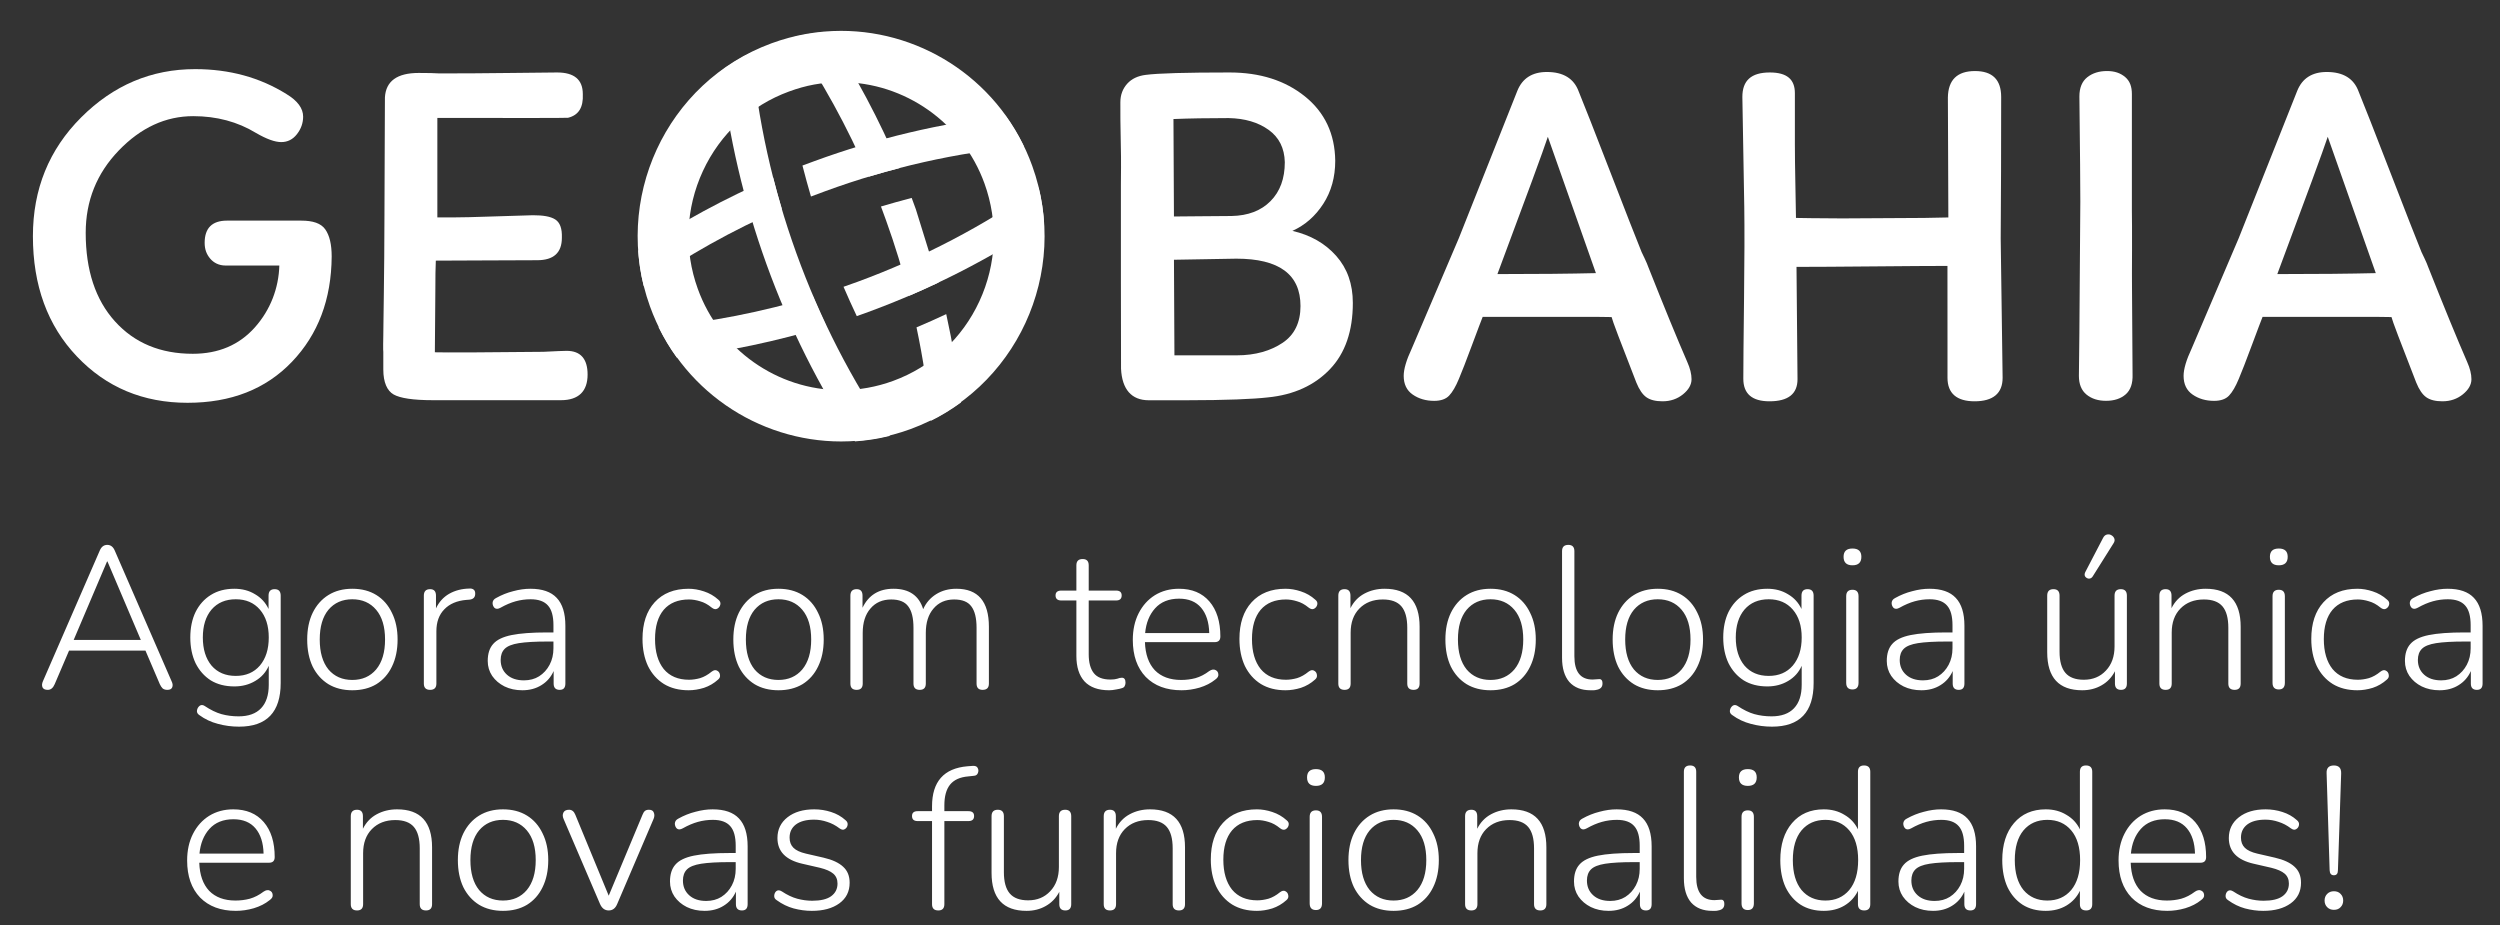<svg width="408" height="151" viewBox="0 0 408 151" fill="none" xmlns="http://www.w3.org/2000/svg">
<rect x="0" y="0" width="408" height="151" fill="#333333" stroke="none"/>
<path d="M46.753 15.353C48.566 16.45 49.471 17.677 49.471 19.036C49.471 20.081 49.133 21.034 48.461 21.896C47.789 22.758 46.935 23.189 45.898 23.189C44.862 23.189 43.491 22.691 41.783 21.7C38.781 19.873 35.364 18.957 31.535 18.957C27.031 18.957 22.981 20.826 19.384 24.56C15.788 28.294 13.987 32.772 13.987 37.995C13.987 44.107 15.579 48.923 18.763 52.449C21.947 55.975 26.177 57.738 31.457 57.738C35.651 57.738 39.026 56.306 41.589 53.434C44.151 50.562 45.483 47 45.588 43.335H36.816C35.728 43.335 34.886 42.898 34.292 42.193C33.697 41.488 33.399 40.671 33.399 39.628C33.399 37.226 34.614 36.006 37.048 36.006H49.16C51.075 36.006 52.383 36.44 53.082 37.431C53.781 38.423 54.13 39.882 54.13 41.864C54.079 48.862 51.917 54.579 47.646 59.046C43.375 63.512 37.694 65.736 30.603 65.736C23.357 65.736 17.338 63.214 12.551 58.172C7.763 53.133 5.37 46.587 5.37 38.546C5.37 30.87 7.996 24.406 13.249 19.156C18.503 13.906 24.701 11.281 31.846 11.281C37.437 11.281 42.404 12.638 46.753 15.353Z" fill="white"/>
<path d="M68.329 11.905C69.832 11.905 70.97 11.932 71.746 11.984C75.474 11.984 79.408 11.957 83.547 11.905C87.687 11.854 90.148 11.827 90.922 11.827C93.718 11.827 95.115 13.002 95.115 15.353C95.22 17.547 94.416 18.804 92.708 19.22C91.57 19.271 85.59 19.25 74.772 19.25H71.376V26.868V34.231V35.475H74.384C76.869 35.475 81.062 35.282 86.961 35.126C88.616 35.126 89.835 35.316 90.611 35.813C91.388 36.31 91.749 37.287 91.698 38.8C91.698 41.256 90.351 42.467 87.66 42.467C86.469 42.467 83.661 42.473 79.237 42.5C74.811 42.528 72.108 42.536 71.125 42.536C71.074 43.582 71.048 45.249 71.048 47.548C71.048 48.594 71.036 50.236 71.009 52.482C70.982 54.727 70.97 56.4 70.97 57.493C73.04 57.545 78.942 57.521 88.673 57.415C90.743 57.31 92.012 57.258 92.478 57.258C94.754 57.258 95.895 58.569 95.895 61.128C95.895 63.843 94.446 65.311 91.546 65.311H70.659C67.398 65.311 65.301 64.98 64.241 64.38C63.18 63.78 62.556 62.403 62.556 60.314V57.415C62.556 57.364 62.505 56.945 62.532 56.161C62.559 55.378 62.553 54.281 62.577 52.87C62.604 51.46 62.613 49.881 62.64 48.13C62.666 46.379 62.684 44.318 62.708 41.94C62.735 39.565 62.744 37.226 62.744 34.927C62.744 32.838 62.756 29.677 62.78 25.449C62.807 21.218 62.819 18.032 62.819 15.892C62.974 13.237 64.811 11.905 68.329 11.905Z" fill="white"/>
<path d="M212.978 15.745C216.213 18.358 217.856 21.857 217.91 26.241C217.91 28.905 217.264 31.241 215.968 33.254C214.672 35.267 212.99 36.741 210.92 37.681C213.871 38.359 216.252 39.719 218.065 41.756C219.875 43.793 220.783 46.352 220.783 49.435C220.783 54.031 219.54 57.635 217.055 60.245C214.57 62.855 211.18 64.443 206.885 64.859C204.609 65.121 200.156 65.323 193.531 65.323H187.474C184.678 65.323 183.107 63.554 182.952 60.161L182.931 46.066V30.159C182.931 28.592 182.991 26.347 182.913 23.424C182.835 20.5 182.844 18.252 182.844 16.685C182.844 15.482 183.23 14.479 183.955 13.668C184.681 12.858 185.703 12.375 186.996 12.219C188.964 11.957 193.525 11.827 200.667 11.827C205.637 11.827 209.744 13.135 212.978 15.745ZM207.038 21.191C205.329 19.964 203.155 19.322 200.514 19.271C197.097 19.271 194.096 19.322 191.509 19.427C191.509 21.046 191.536 26.347 191.587 35.331C192.103 35.331 193.54 35.319 195.897 35.292C198.253 35.264 199.947 35.252 200.983 35.252C203.674 35.201 205.798 34.391 207.351 32.823C208.904 31.256 209.681 29.141 209.681 26.477C209.627 24.18 208.746 22.417 207.038 21.191ZM191.59 42.392L191.667 57.991H201.838C204.89 57.991 207.387 57.249 209.328 55.944C211.27 54.639 212.241 52.611 212.241 49.947C212.241 44.776 208.746 42.214 201.76 42.214L191.59 42.392Z" fill="white"/>
<path d="M230.404 56.873L238.089 38.854L247.637 14.804C248.465 12.767 250.072 11.748 252.452 11.748C255.143 11.748 256.879 12.818 257.655 14.961C258.536 17.101 260.23 21.425 262.742 27.926C265.254 34.43 266.974 38.83 267.906 41.126C267.957 41.232 268.127 41.584 268.411 42.184C268.695 42.784 268.889 43.242 268.993 43.555C271.58 50.083 273.703 55.254 275.361 59.067C275.827 60.112 276.06 61.053 276.06 61.888C276.06 62.776 275.594 63.599 274.662 64.356C273.73 65.112 272.616 65.492 271.323 65.492C270.185 65.492 269.304 65.269 268.683 64.826C268.061 64.383 267.518 63.587 267.052 62.436C264.462 55.803 263.118 52.268 263.014 51.746C261.201 51.695 256.723 51.71 249.582 51.71H241.974C241.768 52.235 241.186 53.744 240.227 56.33C239.268 58.916 238.558 60.736 238.092 61.833C237.575 63.087 237.043 63.991 236.5 64.564C235.956 65.139 235.141 65.419 234.053 65.419C232.706 65.419 231.541 65.079 230.559 64.398C229.576 63.72 229.083 62.698 229.083 61.342C229.083 60.242 229.522 58.753 230.404 56.873ZM244.379 44.73C250.848 44.73 256.207 44.679 260.451 44.574L252.608 22.327C251.885 24.521 249.14 31.988 244.379 44.73Z" fill="white"/>
<path d="M326.827 61.653C326.827 64.211 325.253 65.492 322.251 65.492C319.354 65.492 317.831 64.211 317.831 61.653V55.071L317.825 43.398C315.238 43.398 311.224 43.426 305.71 43.477C300.197 43.528 296.036 43.555 293.19 43.555L293.354 61.888C293.354 64.29 291.831 65.492 288.778 65.492C285.932 65.492 284.51 64.265 284.51 61.809C284.51 59.721 284.549 55.411 284.626 48.883C284.704 42.356 284.716 37.314 284.665 33.764L284.354 15.823C284.354 13.159 285.779 11.827 288.832 11.827C291.627 11.827 292.924 12.948 292.924 15.196V23.502C292.924 27.42 293.052 31.44 293.103 35.566C293.154 35.566 294.02 35.578 295.6 35.605C297.18 35.632 298.873 35.644 300.633 35.644C301.98 35.644 304.205 35.632 307.284 35.605C310.364 35.578 312.61 35.566 314.008 35.566L317.971 35.488C317.971 33.137 317.959 29.638 317.932 24.991C317.905 20.344 317.894 17.312 317.894 15.905C317.944 13.033 319.42 11.595 322.32 11.595C325.166 11.595 326.591 13.005 326.591 15.826C326.591 24.391 326.564 32.094 326.514 38.935L326.827 61.653Z" fill="white"/>
<path d="M339.357 15.745C339.357 14.334 339.784 13.289 340.638 12.61C341.492 11.932 342.568 11.592 343.861 11.592C345.103 11.592 346.047 11.917 346.824 12.571C347.6 13.225 347.923 14.15 347.923 15.353V34.39C347.923 35.644 347.974 37.784 347.947 40.813C347.92 43.841 347.941 45.827 347.941 46.768L348.034 61.104C348.084 62.566 347.717 63.65 346.916 64.356C346.113 65.061 345.044 65.413 343.7 65.413C342.406 65.413 341.346 65.073 340.519 64.395C339.691 63.717 339.276 62.698 339.276 61.339C339.276 60.712 339.291 59.603 339.315 58.009C339.342 56.417 339.354 55.203 339.354 54.365L339.509 32.899C339.512 30.551 339.461 24.831 339.357 15.745Z" fill="white"/>
<path d="M357.681 56.873L365.366 38.854L374.915 14.804C375.742 12.767 377.349 11.748 379.73 11.748C382.421 11.748 384.156 12.818 384.933 14.961C385.814 17.101 387.507 21.425 390.019 27.926C392.531 34.43 394.252 38.83 395.184 41.126C395.234 41.232 395.405 41.584 395.688 42.184C395.972 42.784 396.166 43.242 396.271 43.555C398.857 50.083 400.981 55.254 402.639 59.067C403.105 60.112 403.338 61.053 403.338 61.888C403.338 62.776 402.872 63.599 401.94 64.356C401.008 65.112 399.894 65.492 398.6 65.492C397.462 65.492 396.581 65.269 395.96 64.826C395.339 64.383 394.795 63.587 394.329 62.436C391.74 55.803 390.396 52.268 390.291 51.746C388.478 51.695 384.001 51.71 376.859 51.71H369.252C369.046 52.235 368.463 53.744 367.505 56.33C366.546 58.916 365.835 60.736 365.369 61.833C364.852 63.087 364.321 63.991 363.777 64.564C363.233 65.139 362.418 65.419 361.331 65.419C359.984 65.419 358.819 65.079 357.836 64.398C356.854 63.72 356.361 62.698 356.361 61.342C356.361 60.242 356.8 58.753 357.681 56.873ZM371.656 44.73C378.126 44.73 383.484 44.679 387.728 44.574L379.888 22.324C379.159 24.521 376.417 31.988 371.656 44.73Z" fill="white"/>
<path d="M137.271 5.115V13.412C147.648 13.412 157.101 20.057 160.67 29.951C162.946 36.256 162.65 43.079 159.84 49.161C157.029 55.242 152.038 59.856 145.79 62.15C143.036 63.162 140.172 63.675 137.277 63.675C126.85 63.675 117.448 57.029 113.879 47.136C111.603 40.831 111.898 34.008 114.709 27.926C117.52 21.845 122.511 17.23 128.759 14.937C131.513 13.925 134.159 13.412 137.274 13.412V5.115M137.268 5.037C133.499 5.037 129.664 5.691 125.915 7.065C108.687 13.391 99.805 32.615 106.074 49.998C110.981 63.599 123.711 72.047 137.271 72.047C141.041 72.047 144.876 71.393 148.624 70.019C165.852 63.693 174.735 44.471 168.466 27.085C163.561 13.485 150.829 5.037 137.268 5.037Z" fill="white"/>
<path d="M129.96 41.304C126.059 30.494 123.666 19.497 122.657 8.542C120.901 9.407 119.252 10.419 117.714 11.553C118.911 22.197 121.361 32.772 125.082 43.094C128.807 53.416 133.669 63.105 139.529 72.035C141.429 71.902 143.335 71.61 145.231 71.133C139.031 62.092 133.86 52.114 129.96 41.304Z" fill="white"/>
<path d="M146.829 27.42C143.541 19.593 139.58 12.168 135.007 5.203C133.108 5.335 131.202 5.628 129.306 6.104C134.129 13.132 138.323 20.726 141.784 28.833C143.457 28.324 145.148 27.866 146.829 27.42Z" fill="white"/>
<path d="M149.464 34.144C149.24 33.526 149.019 32.911 148.786 32.299C147.11 32.73 145.27 33.26 143.774 33.7C144.043 34.445 144.323 35.186 144.592 35.934C146.068 40.023 147.325 44.137 148.373 48.269C149.992 47.572 151.596 46.858 153.173 46.102" fill="white"/>
<path d="M149.574 53.425C150.652 58.509 151.42 63.605 151.889 68.692C153.645 67.827 155.291 66.815 156.829 65.685C156.286 60.857 155.482 56.047 154.425 51.264C152.827 52.015 151.208 52.738 149.574 53.425Z" fill="white"/>
<path d="M132.699 48.413C124.332 50.942 115.886 52.575 107.466 53.365C108.323 55.137 109.327 56.8 110.45 58.352C118.652 57.412 126.815 55.706 134.849 53.229C134.102 51.641 133.386 50.035 132.699 48.413Z" fill="white"/>
<path d="M139.933 45.996C139.177 46.273 138.418 46.542 137.66 46.804H137.663C138.356 48.419 139.075 50.017 139.825 51.59C140.452 51.37 141.08 51.144 141.707 50.915C151.937 47.157 161.539 42.25 170.389 36.337C170.258 34.421 169.968 32.498 169.496 30.584C160.536 36.844 150.646 42.063 139.933 45.996Z" fill="white"/>
<path d="M164.096 18.888C153.547 20.096 143.066 22.568 132.836 26.323C132.209 26.552 131.581 26.775 130.96 27.016C131.387 28.707 131.913 30.563 132.349 32.073C133.102 31.796 133.851 31.509 134.61 31.229C145.324 27.293 156.226 24.885 167.08 23.867C166.22 22.098 165.216 20.443 164.096 18.888Z" fill="white"/>
<path d="M126.175 28.975C118.419 32.293 111.056 36.289 104.153 40.903C104.285 42.82 104.575 44.742 105.047 46.656C112.015 41.789 119.542 37.555 127.582 34.062C127.074 32.377 126.617 30.672 126.175 28.975Z" fill="white"/>
<path d="M7.802 112.585C7.362 112.585 7.076 112.453 6.944 112.189C6.812 111.903 6.834 111.562 7.01 111.166L16.283 89.848C16.547 89.232 16.954 88.924 17.504 88.924C18.054 88.924 18.461 89.232 18.725 89.848L27.998 111.166C28.196 111.562 28.229 111.903 28.097 112.189C27.987 112.453 27.723 112.585 27.305 112.585C26.997 112.585 26.744 112.508 26.546 112.354C26.37 112.178 26.216 111.947 26.084 111.661L23.741 106.183H11.267L8.924 111.661C8.66 112.277 8.286 112.585 7.802 112.585ZM17.471 91.63L12.026 104.434H22.982L17.537 91.63H17.471ZM39.01 118.591C37.822 118.591 36.667 118.437 35.545 118.129C34.445 117.843 33.444 117.37 32.542 116.71C32.234 116.512 32.102 116.259 32.146 115.951C32.19 115.643 32.333 115.39 32.575 115.192C32.817 115.016 33.081 115.016 33.367 115.192C34.357 115.852 35.281 116.303 36.139 116.545C37.019 116.787 37.954 116.908 38.944 116.908C40.55 116.908 41.771 116.468 42.607 115.588C43.443 114.708 43.861 113.432 43.861 111.76V108.658C43.399 109.714 42.662 110.539 41.65 111.133C40.66 111.727 39.527 112.024 38.251 112.024C36.755 112.024 35.468 111.694 34.39 111.034C33.334 110.352 32.509 109.417 31.915 108.229C31.343 107.019 31.057 105.622 31.057 104.038C31.057 102.454 31.343 101.068 31.915 99.88C32.509 98.692 33.334 97.768 34.39 97.108C35.468 96.426 36.755 96.085 38.251 96.085C39.527 96.085 40.649 96.382 41.617 96.976C42.607 97.548 43.344 98.351 43.828 99.385V97.207C43.828 96.503 44.158 96.151 44.818 96.151C45.478 96.151 45.808 96.503 45.808 97.207V111.463C45.808 116.215 43.542 118.591 39.01 118.591ZM38.482 110.308C40.132 110.308 41.441 109.747 42.409 108.625C43.377 107.481 43.861 105.952 43.861 104.038C43.861 102.124 43.377 100.606 42.409 99.484C41.441 98.362 40.132 97.801 38.482 97.801C36.81 97.801 35.49 98.362 34.522 99.484C33.576 100.606 33.103 102.124 33.103 104.038C33.103 105.952 33.576 107.481 34.522 108.625C35.49 109.747 36.81 110.308 38.482 110.308ZM57.494 112.651C55.998 112.651 54.7 112.321 53.6 111.661C52.5 110.979 51.642 110.022 51.026 108.79C50.432 107.536 50.135 106.062 50.135 104.368C50.135 102.696 50.432 101.244 51.026 100.012C51.642 98.758 52.5 97.79 53.6 97.108C54.7 96.426 55.998 96.085 57.494 96.085C59.012 96.085 60.321 96.426 61.421 97.108C62.521 97.79 63.368 98.758 63.962 100.012C64.578 101.244 64.886 102.696 64.886 104.368C64.886 106.062 64.578 107.536 63.962 108.79C63.368 110.022 62.521 110.979 61.421 111.661C60.321 112.321 59.012 112.651 57.494 112.651ZM57.494 110.968C59.122 110.968 60.42 110.396 61.388 109.252C62.356 108.086 62.84 106.458 62.84 104.368C62.84 102.278 62.356 100.661 61.388 99.517C60.42 98.373 59.122 97.801 57.494 97.801C55.866 97.801 54.568 98.373 53.6 99.517C52.654 100.661 52.181 102.278 52.181 104.368C52.181 106.458 52.654 108.086 53.6 109.252C54.568 110.396 55.866 110.968 57.494 110.968ZM70.195 112.585C69.513 112.585 69.172 112.244 69.172 111.562V97.207C69.172 96.503 69.513 96.151 70.195 96.151C70.833 96.151 71.152 96.503 71.152 97.207V99.286C71.636 98.252 72.351 97.46 73.297 96.91C74.265 96.36 75.376 96.074 76.63 96.052C76.894 96.03 77.114 96.085 77.29 96.217C77.466 96.349 77.554 96.558 77.554 96.844C77.576 97.46 77.257 97.801 76.597 97.867L76.135 97.9C74.573 98.032 73.363 98.549 72.505 99.451C71.647 100.331 71.218 101.519 71.218 103.015V111.562C71.218 112.244 70.877 112.585 70.195 112.585ZM85.24 112.651C84.162 112.651 83.194 112.442 82.336 112.024C81.5 111.606 80.829 111.034 80.323 110.308C79.839 109.582 79.597 108.768 79.597 107.866C79.597 106.678 79.894 105.754 80.488 105.094C81.082 104.412 82.083 103.928 83.491 103.642C84.899 103.356 86.835 103.213 89.299 103.213H90.322V102.025C90.322 100.551 90.025 99.484 89.431 98.824C88.837 98.142 87.891 97.801 86.593 97.801C85.757 97.801 84.943 97.911 84.151 98.131C83.359 98.351 82.534 98.703 81.676 99.187C81.28 99.407 80.961 99.418 80.719 99.22C80.499 99 80.389 98.725 80.389 98.395C80.411 98.043 80.598 97.779 80.95 97.603C81.852 97.097 82.787 96.723 83.755 96.481C84.723 96.217 85.658 96.085 86.56 96.085C88.496 96.085 89.926 96.58 90.85 97.57C91.796 98.56 92.269 100.078 92.269 102.124V111.562C92.269 112.244 91.961 112.585 91.345 112.585C90.685 112.585 90.355 112.244 90.355 111.562V109.516C89.915 110.506 89.244 111.276 88.342 111.826C87.462 112.376 86.428 112.651 85.24 112.651ZM85.504 111.034C86.45 111.034 87.275 110.814 87.979 110.374C88.705 109.912 89.277 109.285 89.695 108.493C90.113 107.701 90.322 106.799 90.322 105.787V104.698H89.332C87.352 104.698 85.801 104.786 84.679 104.962C83.579 105.138 82.809 105.446 82.369 105.886C81.929 106.326 81.709 106.931 81.709 107.701C81.709 108.691 82.05 109.494 82.732 110.11C83.414 110.726 84.338 111.034 85.504 111.034ZM112.38 112.651C110.818 112.651 109.476 112.31 108.354 111.628C107.232 110.924 106.363 109.945 105.747 108.691C105.153 107.415 104.856 105.941 104.856 104.269C104.856 101.739 105.516 99.748 106.836 98.296C108.178 96.822 110.026 96.085 112.38 96.085C113.194 96.085 114.03 96.228 114.888 96.514C115.768 96.8 116.549 97.251 117.231 97.867C117.517 98.087 117.627 98.351 117.561 98.659C117.495 98.967 117.319 99.198 117.033 99.352C116.769 99.484 116.472 99.418 116.142 99.154C115.526 98.648 114.899 98.307 114.261 98.131C113.623 97.933 113.018 97.834 112.446 97.834C110.664 97.834 109.289 98.395 108.321 99.517C107.375 100.639 106.902 102.234 106.902 104.302C106.902 106.37 107.375 107.998 108.321 109.186C109.289 110.352 110.664 110.935 112.446 110.935C113.018 110.935 113.623 110.847 114.261 110.671C114.899 110.473 115.526 110.121 116.142 109.615C116.494 109.351 116.791 109.296 117.033 109.45C117.297 109.582 117.451 109.802 117.495 110.11C117.561 110.418 117.462 110.682 117.198 110.902C116.516 111.518 115.746 111.969 114.888 112.255C114.03 112.519 113.194 112.651 112.38 112.651ZM127.039 112.651C125.543 112.651 124.245 112.321 123.145 111.661C122.045 110.979 121.187 110.022 120.571 108.79C119.977 107.536 119.68 106.062 119.68 104.368C119.68 102.696 119.977 101.244 120.571 100.012C121.187 98.758 122.045 97.79 123.145 97.108C124.245 96.426 125.543 96.085 127.039 96.085C128.557 96.085 129.866 96.426 130.966 97.108C132.066 97.79 132.913 98.758 133.507 100.012C134.123 101.244 134.431 102.696 134.431 104.368C134.431 106.062 134.123 107.536 133.507 108.79C132.913 110.022 132.066 110.979 130.966 111.661C129.866 112.321 128.557 112.651 127.039 112.651ZM127.039 110.968C128.667 110.968 129.965 110.396 130.933 109.252C131.901 108.086 132.385 106.458 132.385 104.368C132.385 102.278 131.901 100.661 130.933 99.517C129.965 98.373 128.667 97.801 127.039 97.801C125.411 97.801 124.113 98.373 123.145 99.517C122.199 100.661 121.726 102.278 121.726 104.368C121.726 106.458 122.199 108.086 123.145 109.252C124.113 110.396 125.411 110.968 127.039 110.968ZM139.806 112.585C139.124 112.585 138.783 112.244 138.783 111.562V97.207C138.783 96.503 139.124 96.151 139.806 96.151C140.444 96.151 140.763 96.503 140.763 97.207V99.187C141.753 97.119 143.436 96.085 145.812 96.085C148.364 96.085 149.981 97.196 150.663 99.418C151.125 98.384 151.829 97.57 152.775 96.976C153.721 96.382 154.821 96.085 156.075 96.085C159.617 96.085 161.388 98.153 161.388 102.289V111.562C161.388 112.244 161.047 112.585 160.365 112.585C159.705 112.585 159.375 112.244 159.375 111.562V102.454C159.375 100.87 159.089 99.704 158.517 98.956C157.967 98.208 157.032 97.834 155.712 97.834C154.304 97.834 153.182 98.329 152.346 99.319C151.51 100.287 151.092 101.607 151.092 103.279V111.562C151.092 112.244 150.762 112.585 150.102 112.585C149.42 112.585 149.079 112.244 149.079 111.562V102.454C149.079 100.87 148.793 99.704 148.221 98.956C147.671 98.208 146.747 97.834 145.449 97.834C144.019 97.834 142.886 98.329 142.05 99.319C141.214 100.287 140.796 101.607 140.796 103.279V111.562C140.796 112.244 140.466 112.585 139.806 112.585ZM181.011 112.651C179.229 112.651 177.887 112.167 176.985 111.199C176.105 110.231 175.665 108.845 175.665 107.041V97.999H173.223C172.585 97.999 172.266 97.724 172.266 97.174C172.266 96.646 172.585 96.382 173.223 96.382H175.665V92.257C175.665 91.575 176.006 91.234 176.688 91.234C177.348 91.234 177.678 91.575 177.678 92.257V96.382H182.133C182.749 96.382 183.057 96.646 183.057 97.174C183.057 97.724 182.749 97.999 182.133 97.999H177.678V106.777C177.678 108.119 177.953 109.142 178.503 109.846C179.053 110.55 179.966 110.902 181.242 110.902C181.682 110.902 182.045 110.858 182.331 110.77C182.617 110.66 182.87 110.605 183.09 110.605C183.486 110.605 183.684 110.88 183.684 111.43C183.684 111.606 183.64 111.782 183.552 111.958C183.486 112.112 183.354 112.222 183.156 112.288C182.914 112.376 182.584 112.453 182.166 112.519C181.748 112.607 181.363 112.651 181.011 112.651ZM192.827 112.651C190.363 112.651 188.416 111.925 186.986 110.473C185.578 108.999 184.874 106.986 184.874 104.434C184.874 102.784 185.193 101.332 185.831 100.078C186.469 98.824 187.349 97.845 188.471 97.141C189.615 96.437 190.924 96.085 192.398 96.085C194.532 96.085 196.193 96.778 197.381 98.164C198.569 99.55 199.163 101.453 199.163 103.873C199.163 104.489 198.855 104.797 198.239 104.797H186.854C186.92 106.777 187.459 108.306 188.471 109.384C189.505 110.44 190.935 110.968 192.761 110.968C193.575 110.968 194.356 110.869 195.104 110.671C195.874 110.451 196.622 110.066 197.348 109.516C197.744 109.252 198.085 109.197 198.371 109.351C198.657 109.483 198.811 109.714 198.833 110.044C198.877 110.352 198.712 110.638 198.338 110.902C197.634 111.474 196.776 111.914 195.764 112.222C194.774 112.508 193.795 112.651 192.827 112.651ZM192.431 97.702C190.759 97.702 189.45 98.23 188.504 99.286C187.58 100.32 187.041 101.662 186.887 103.312H197.348C197.304 101.552 196.864 100.177 196.028 99.187C195.192 98.197 193.993 97.702 192.431 97.702ZM209.8 112.651C208.238 112.651 206.896 112.31 205.774 111.628C204.652 110.924 203.783 109.945 203.167 108.691C202.573 107.415 202.276 105.941 202.276 104.269C202.276 101.739 202.936 99.748 204.256 98.296C205.598 96.822 207.446 96.085 209.8 96.085C210.614 96.085 211.45 96.228 212.308 96.514C213.188 96.8 213.969 97.251 214.651 97.867C214.937 98.087 215.047 98.351 214.981 98.659C214.915 98.967 214.739 99.198 214.453 99.352C214.189 99.484 213.892 99.418 213.562 99.154C212.946 98.648 212.319 98.307 211.681 98.131C211.043 97.933 210.438 97.834 209.866 97.834C208.084 97.834 206.709 98.395 205.741 99.517C204.795 100.639 204.322 102.234 204.322 104.302C204.322 106.37 204.795 107.998 205.741 109.186C206.709 110.352 208.084 110.935 209.866 110.935C210.438 110.935 211.043 110.847 211.681 110.671C212.319 110.473 212.946 110.121 213.562 109.615C213.914 109.351 214.211 109.296 214.453 109.45C214.717 109.582 214.871 109.802 214.915 110.11C214.981 110.418 214.882 110.682 214.618 110.902C213.936 111.518 213.166 111.969 212.308 112.255C211.45 112.519 210.614 112.651 209.8 112.651ZM219.436 112.585C218.754 112.585 218.413 112.244 218.413 111.562V97.207C218.413 96.503 218.754 96.151 219.436 96.151C220.074 96.151 220.393 96.503 220.393 97.207V99.253C220.921 98.197 221.68 97.405 222.67 96.877C223.66 96.349 224.76 96.085 225.97 96.085C229.776 96.085 231.679 98.153 231.679 102.289V111.562C231.679 112.244 231.349 112.585 230.689 112.585C230.007 112.585 229.666 112.244 229.666 111.562V102.454C229.666 100.87 229.347 99.704 228.709 98.956C228.071 98.208 227.059 97.834 225.673 97.834C224.089 97.834 222.813 98.329 221.845 99.319C220.899 100.287 220.426 101.596 220.426 103.246V111.562C220.426 112.244 220.096 112.585 219.436 112.585ZM243.248 112.651C241.752 112.651 240.454 112.321 239.354 111.661C238.254 110.979 237.396 110.022 236.78 108.79C236.186 107.536 235.889 106.062 235.889 104.368C235.889 102.696 236.186 101.244 236.78 100.012C237.396 98.758 238.254 97.79 239.354 97.108C240.454 96.426 241.752 96.085 243.248 96.085C244.766 96.085 246.075 96.426 247.175 97.108C248.275 97.79 249.122 98.758 249.716 100.012C250.332 101.244 250.64 102.696 250.64 104.368C250.64 106.062 250.332 107.536 249.716 108.79C249.122 110.022 248.275 110.979 247.175 111.661C246.075 112.321 244.766 112.651 243.248 112.651ZM243.248 110.968C244.876 110.968 246.174 110.396 247.142 109.252C248.11 108.086 248.594 106.458 248.594 104.368C248.594 102.278 248.11 100.661 247.142 99.517C246.174 98.373 244.876 97.801 243.248 97.801C241.62 97.801 240.322 98.373 239.354 99.517C238.408 100.661 237.935 102.278 237.935 104.368C237.935 106.458 238.408 108.086 239.354 109.252C240.322 110.396 241.62 110.968 243.248 110.968ZM259.546 112.651C258.072 112.651 256.928 112.2 256.114 111.298C255.322 110.374 254.926 109.054 254.926 107.338V89.947C254.926 89.265 255.267 88.924 255.949 88.924C256.609 88.924 256.939 89.265 256.939 89.947V107.107C256.939 109.637 257.929 110.902 259.909 110.902C260.107 110.902 260.283 110.891 260.437 110.869C260.613 110.847 260.778 110.836 260.932 110.836C261.13 110.814 261.273 110.858 261.361 110.968C261.471 111.056 261.526 111.254 261.526 111.562C261.526 112.134 261.196 112.475 260.536 112.585C260.382 112.629 260.217 112.651 260.041 112.651C259.865 112.651 259.7 112.651 259.546 112.651ZM270.544 112.651C269.048 112.651 267.75 112.321 266.65 111.661C265.55 110.979 264.692 110.022 264.076 108.79C263.482 107.536 263.185 106.062 263.185 104.368C263.185 102.696 263.482 101.244 264.076 100.012C264.692 98.758 265.55 97.79 266.65 97.108C267.75 96.426 269.048 96.085 270.544 96.085C272.062 96.085 273.371 96.426 274.471 97.108C275.571 97.79 276.418 98.758 277.012 100.012C277.628 101.244 277.936 102.696 277.936 104.368C277.936 106.062 277.628 107.536 277.012 108.79C276.418 110.022 275.571 110.979 274.471 111.661C273.371 112.321 272.062 112.651 270.544 112.651ZM270.544 110.968C272.172 110.968 273.47 110.396 274.438 109.252C275.406 108.086 275.89 106.458 275.89 104.368C275.89 102.278 275.406 100.661 274.438 99.517C273.47 98.373 272.172 97.801 270.544 97.801C268.916 97.801 267.618 98.373 266.65 99.517C265.704 100.661 265.231 102.278 265.231 104.368C265.231 106.458 265.704 108.086 266.65 109.252C267.618 110.396 268.916 110.968 270.544 110.968ZM289.185 118.591C287.997 118.591 286.842 118.437 285.72 118.129C284.62 117.843 283.619 117.37 282.717 116.71C282.409 116.512 282.277 116.259 282.321 115.951C282.365 115.643 282.508 115.39 282.75 115.192C282.992 115.016 283.256 115.016 283.542 115.192C284.532 115.852 285.456 116.303 286.314 116.545C287.194 116.787 288.129 116.908 289.119 116.908C290.725 116.908 291.946 116.468 292.782 115.588C293.618 114.708 294.036 113.432 294.036 111.76V108.658C293.574 109.714 292.837 110.539 291.825 111.133C290.835 111.727 289.702 112.024 288.426 112.024C286.93 112.024 285.643 111.694 284.565 111.034C283.509 110.352 282.684 109.417 282.09 108.229C281.518 107.019 281.232 105.622 281.232 104.038C281.232 102.454 281.518 101.068 282.09 99.88C282.684 98.692 283.509 97.768 284.565 97.108C285.643 96.426 286.93 96.085 288.426 96.085C289.702 96.085 290.824 96.382 291.792 96.976C292.782 97.548 293.519 98.351 294.003 99.385V97.207C294.003 96.503 294.333 96.151 294.993 96.151C295.653 96.151 295.983 96.503 295.983 97.207V111.463C295.983 116.215 293.717 118.591 289.185 118.591ZM288.657 110.308C290.307 110.308 291.616 109.747 292.584 108.625C293.552 107.481 294.036 105.952 294.036 104.038C294.036 102.124 293.552 100.606 292.584 99.484C291.616 98.362 290.307 97.801 288.657 97.801C286.985 97.801 285.665 98.362 284.697 99.484C283.751 100.606 283.278 102.124 283.278 104.038C283.278 105.952 283.751 107.481 284.697 108.625C285.665 109.747 286.985 110.308 288.657 110.308ZM302.323 92.257C301.355 92.257 300.871 91.795 300.871 90.871C300.871 89.969 301.355 89.518 302.323 89.518C303.291 89.518 303.775 89.969 303.775 90.871C303.775 91.795 303.291 92.257 302.323 92.257ZM302.323 112.519C301.641 112.519 301.3 112.156 301.3 111.43V97.306C301.3 96.602 301.641 96.25 302.323 96.25C302.983 96.25 303.313 96.602 303.313 97.306V111.43C303.313 112.156 302.983 112.519 302.323 112.519ZM313.565 112.651C312.487 112.651 311.519 112.442 310.661 112.024C309.825 111.606 309.154 111.034 308.648 110.308C308.164 109.582 307.922 108.768 307.922 107.866C307.922 106.678 308.219 105.754 308.813 105.094C309.407 104.412 310.408 103.928 311.816 103.642C313.224 103.356 315.16 103.213 317.624 103.213H318.647V102.025C318.647 100.551 318.35 99.484 317.756 98.824C317.162 98.142 316.216 97.801 314.918 97.801C314.082 97.801 313.268 97.911 312.476 98.131C311.684 98.351 310.859 98.703 310.001 99.187C309.605 99.407 309.286 99.418 309.044 99.22C308.824 99 308.714 98.725 308.714 98.395C308.736 98.043 308.923 97.779 309.275 97.603C310.177 97.097 311.112 96.723 312.08 96.481C313.048 96.217 313.983 96.085 314.885 96.085C316.821 96.085 318.251 96.58 319.175 97.57C320.121 98.56 320.594 100.078 320.594 102.124V111.562C320.594 112.244 320.286 112.585 319.67 112.585C319.01 112.585 318.68 112.244 318.68 111.562V109.516C318.24 110.506 317.569 111.276 316.667 111.826C315.787 112.376 314.753 112.651 313.565 112.651ZM313.829 111.034C314.775 111.034 315.6 110.814 316.304 110.374C317.03 109.912 317.602 109.285 318.02 108.493C318.438 107.701 318.647 106.799 318.647 105.787V104.698H317.657C315.677 104.698 314.126 104.786 313.004 104.962C311.904 105.138 311.134 105.446 310.694 105.886C310.254 106.326 310.034 106.931 310.034 107.701C310.034 108.691 310.375 109.494 311.057 110.11C311.739 110.726 312.663 111.034 313.829 111.034ZM339.814 112.651C336.008 112.651 334.105 110.583 334.105 106.447V97.207C334.105 96.503 334.446 96.151 335.128 96.151C335.788 96.151 336.118 96.503 336.118 97.207V106.348C336.118 107.91 336.437 109.065 337.075 109.813C337.713 110.561 338.714 110.935 340.078 110.935C341.552 110.935 342.751 110.44 343.675 109.45C344.621 108.46 345.094 107.14 345.094 105.49V97.207C345.094 96.503 345.435 96.151 346.117 96.151C346.777 96.151 347.107 96.503 347.107 97.207V111.562C347.107 112.244 346.788 112.585 346.15 112.585C345.49 112.585 345.16 112.244 345.16 111.562V109.549C344.632 110.561 343.895 111.331 342.949 111.859C342.025 112.387 340.98 112.651 339.814 112.651ZM341.53 94.072C341.376 94.314 341.167 94.435 340.903 94.435C340.661 94.413 340.463 94.303 340.309 94.105C340.177 93.907 340.177 93.665 340.309 93.379L343.213 87.802C343.367 87.494 343.576 87.307 343.84 87.241C344.104 87.175 344.346 87.208 344.566 87.34C344.808 87.472 344.973 87.659 345.061 87.901C345.149 88.143 345.105 88.396 344.929 88.66L341.53 94.072ZM353.434 112.585C352.752 112.585 352.411 112.244 352.411 111.562V97.207C352.411 96.503 352.752 96.151 353.434 96.151C354.072 96.151 354.391 96.503 354.391 97.207V99.253C354.919 98.197 355.678 97.405 356.668 96.877C357.658 96.349 358.758 96.085 359.968 96.085C363.774 96.085 365.677 98.153 365.677 102.289V111.562C365.677 112.244 365.347 112.585 364.687 112.585C364.005 112.585 363.664 112.244 363.664 111.562V102.454C363.664 100.87 363.345 99.704 362.707 98.956C362.069 98.208 361.057 97.834 359.671 97.834C358.087 97.834 356.811 98.329 355.843 99.319C354.897 100.287 354.424 101.596 354.424 103.246V111.562C354.424 112.244 354.094 112.585 353.434 112.585ZM371.9 92.257C370.932 92.257 370.448 91.795 370.448 90.871C370.448 89.969 370.932 89.518 371.9 89.518C372.868 89.518 373.352 89.969 373.352 90.871C373.352 91.795 372.868 92.257 371.9 92.257ZM371.9 112.519C371.218 112.519 370.877 112.156 370.877 111.43V97.306C370.877 96.602 371.218 96.25 371.9 96.25C372.56 96.25 372.89 96.602 372.89 97.306V111.43C372.89 112.156 372.56 112.519 371.9 112.519ZM384.726 112.651C383.164 112.651 381.822 112.31 380.7 111.628C379.578 110.924 378.709 109.945 378.093 108.691C377.499 107.415 377.202 105.941 377.202 104.269C377.202 101.739 377.862 99.748 379.182 98.296C380.524 96.822 382.372 96.085 384.726 96.085C385.54 96.085 386.376 96.228 387.234 96.514C388.114 96.8 388.895 97.251 389.577 97.867C389.863 98.087 389.973 98.351 389.907 98.659C389.841 98.967 389.665 99.198 389.379 99.352C389.115 99.484 388.818 99.418 388.488 99.154C387.872 98.648 387.245 98.307 386.607 98.131C385.969 97.933 385.364 97.834 384.792 97.834C383.01 97.834 381.635 98.395 380.667 99.517C379.721 100.639 379.248 102.234 379.248 104.302C379.248 106.37 379.721 107.998 380.667 109.186C381.635 110.352 383.01 110.935 384.792 110.935C385.364 110.935 385.969 110.847 386.607 110.671C387.245 110.473 387.872 110.121 388.488 109.615C388.84 109.351 389.137 109.296 389.379 109.45C389.643 109.582 389.797 109.802 389.841 110.11C389.907 110.418 389.808 110.682 389.544 110.902C388.862 111.518 388.092 111.969 387.234 112.255C386.376 112.519 385.54 112.651 384.726 112.651ZM398.128 112.651C397.05 112.651 396.082 112.442 395.224 112.024C394.388 111.606 393.717 111.034 393.211 110.308C392.727 109.582 392.485 108.768 392.485 107.866C392.485 106.678 392.782 105.754 393.376 105.094C393.97 104.412 394.971 103.928 396.379 103.642C397.787 103.356 399.723 103.213 402.187 103.213H403.21V102.025C403.21 100.551 402.913 99.484 402.319 98.824C401.725 98.142 400.779 97.801 399.481 97.801C398.645 97.801 397.831 97.911 397.039 98.131C396.247 98.351 395.422 98.703 394.564 99.187C394.168 99.407 393.849 99.418 393.607 99.22C393.387 99 393.277 98.725 393.277 98.395C393.299 98.043 393.486 97.779 393.838 97.603C394.74 97.097 395.675 96.723 396.643 96.481C397.611 96.217 398.546 96.085 399.448 96.085C401.384 96.085 402.814 96.58 403.738 97.57C404.684 98.56 405.157 100.078 405.157 102.124V111.562C405.157 112.244 404.849 112.585 404.233 112.585C403.573 112.585 403.243 112.244 403.243 111.562V109.516C402.803 110.506 402.132 111.276 401.23 111.826C400.35 112.376 399.316 112.651 398.128 112.651ZM398.392 111.034C399.338 111.034 400.163 110.814 400.867 110.374C401.593 109.912 402.165 109.285 402.583 108.493C403.001 107.701 403.21 106.799 403.21 105.787V104.698H402.22C400.24 104.698 398.689 104.786 397.567 104.962C396.467 105.138 395.697 105.446 395.257 105.886C394.817 106.326 394.597 106.931 394.597 107.701C394.597 108.691 394.938 109.494 395.62 110.11C396.302 110.726 397.226 111.034 398.392 111.034ZM38.494 148.651C36.03 148.651 34.083 147.925 32.653 146.473C31.245 144.999 30.541 142.986 30.541 140.434C30.541 138.784 30.86 137.332 31.498 136.078C32.136 134.824 33.016 133.845 34.138 133.141C35.282 132.437 36.591 132.085 38.065 132.085C40.199 132.085 41.86 132.778 43.048 134.164C44.236 135.55 44.83 137.453 44.83 139.873C44.83 140.489 44.522 140.797 43.906 140.797H32.521C32.587 142.777 33.126 144.306 34.138 145.384C35.172 146.44 36.602 146.968 38.428 146.968C39.242 146.968 40.023 146.869 40.771 146.671C41.541 146.451 42.289 146.066 43.015 145.516C43.411 145.252 43.752 145.197 44.038 145.351C44.324 145.483 44.478 145.714 44.5 146.044C44.544 146.352 44.379 146.638 44.005 146.902C43.301 147.474 42.443 147.914 41.431 148.222C40.441 148.508 39.462 148.651 38.494 148.651ZM38.098 133.702C36.426 133.702 35.117 134.23 34.171 135.286C33.247 136.32 32.708 137.662 32.554 139.312H43.015C42.971 137.552 42.531 136.177 41.695 135.187C40.859 134.197 39.66 133.702 38.098 133.702ZM58.271 148.585C57.589 148.585 57.248 148.244 57.248 147.562V133.207C57.248 132.503 57.589 132.151 58.271 132.151C58.909 132.151 59.228 132.503 59.228 133.207V135.253C59.756 134.197 60.515 133.405 61.505 132.877C62.495 132.349 63.595 132.085 64.805 132.085C68.611 132.085 70.514 134.153 70.514 138.289V147.562C70.514 148.244 70.184 148.585 69.524 148.585C68.842 148.585 68.501 148.244 68.501 147.562V138.454C68.501 136.87 68.182 135.704 67.544 134.956C66.906 134.208 65.894 133.834 64.508 133.834C62.924 133.834 61.648 134.329 60.68 135.319C59.734 136.287 59.261 137.596 59.261 139.246V147.562C59.261 148.244 58.931 148.585 58.271 148.585ZM82.083 148.651C80.587 148.651 79.289 148.321 78.189 147.661C77.089 146.979 76.231 146.022 75.615 144.79C75.021 143.536 74.724 142.062 74.724 140.368C74.724 138.696 75.021 137.244 75.615 136.012C76.231 134.758 77.089 133.79 78.189 133.108C79.289 132.426 80.587 132.085 82.083 132.085C83.601 132.085 84.91 132.426 86.01 133.108C87.11 133.79 87.957 134.758 88.551 136.012C89.167 137.244 89.475 138.696 89.475 140.368C89.475 142.062 89.167 143.536 88.551 144.79C87.957 146.022 87.11 146.979 86.01 147.661C84.91 148.321 83.601 148.651 82.083 148.651ZM82.083 146.968C83.711 146.968 85.009 146.396 85.977 145.252C86.945 144.086 87.429 142.458 87.429 140.368C87.429 138.278 86.945 136.661 85.977 135.517C85.009 134.373 83.711 133.801 82.083 133.801C80.455 133.801 79.157 134.373 78.189 135.517C77.243 136.661 76.77 138.278 76.77 140.368C76.77 142.458 77.243 144.086 78.189 145.252C79.157 146.396 80.455 146.968 82.083 146.968ZM99.342 148.585C98.704 148.585 98.231 148.233 97.923 147.529L91.983 133.669C91.807 133.273 91.796 132.921 91.95 132.613C92.104 132.305 92.412 132.151 92.874 132.151C93.336 132.151 93.677 132.426 93.897 132.976L99.342 146.176L104.853 132.976C104.963 132.69 105.095 132.481 105.249 132.349C105.403 132.217 105.623 132.151 105.909 132.151C106.327 132.151 106.591 132.305 106.701 132.613C106.833 132.921 106.822 133.262 106.668 133.636L100.728 147.529C100.442 148.233 99.98 148.585 99.342 148.585ZM114.985 148.651C113.907 148.651 112.939 148.442 112.081 148.024C111.245 147.606 110.574 147.034 110.068 146.308C109.584 145.582 109.342 144.768 109.342 143.866C109.342 142.678 109.639 141.754 110.233 141.094C110.827 140.412 111.828 139.928 113.236 139.642C114.644 139.356 116.58 139.213 119.044 139.213H120.067V138.025C120.067 136.551 119.77 135.484 119.176 134.824C118.582 134.142 117.636 133.801 116.338 133.801C115.502 133.801 114.688 133.911 113.896 134.131C113.104 134.351 112.279 134.703 111.421 135.187C111.025 135.407 110.706 135.418 110.464 135.22C110.244 135 110.134 134.725 110.134 134.395C110.156 134.043 110.343 133.779 110.695 133.603C111.597 133.097 112.532 132.723 113.5 132.481C114.468 132.217 115.403 132.085 116.305 132.085C118.241 132.085 119.671 132.58 120.595 133.57C121.541 134.56 122.014 136.078 122.014 138.124V147.562C122.014 148.244 121.706 148.585 121.09 148.585C120.43 148.585 120.1 148.244 120.1 147.562V145.516C119.66 146.506 118.989 147.276 118.087 147.826C117.207 148.376 116.173 148.651 114.985 148.651ZM115.249 147.034C116.195 147.034 117.02 146.814 117.724 146.374C118.45 145.912 119.022 145.285 119.44 144.493C119.858 143.701 120.067 142.799 120.067 141.787V140.698H119.077C117.097 140.698 115.546 140.786 114.424 140.962C113.324 141.138 112.554 141.446 112.114 141.886C111.674 142.326 111.454 142.931 111.454 143.701C111.454 144.691 111.795 145.494 112.477 146.11C113.159 146.726 114.083 147.034 115.249 147.034ZM132.49 148.651C131.5 148.651 130.51 148.519 129.52 148.255C128.552 147.991 127.628 147.54 126.748 146.902C126.462 146.726 126.33 146.484 126.352 146.176C126.374 145.846 126.495 145.593 126.715 145.417C126.957 145.241 127.254 145.263 127.606 145.483C128.464 146.055 129.3 146.451 130.114 146.671C130.928 146.891 131.742 147.001 132.556 147.001C133.92 147.001 134.943 146.759 135.625 146.275C136.329 145.769 136.681 145.076 136.681 144.196C136.681 143.514 136.45 142.975 135.988 142.579C135.526 142.183 134.8 141.864 133.81 141.622L130.939 140.962C128.233 140.346 126.88 138.949 126.88 136.771C126.88 135.363 127.43 134.23 128.53 133.372C129.63 132.514 131.082 132.085 132.886 132.085C133.832 132.085 134.745 132.228 135.625 132.514C136.527 132.8 137.308 133.24 137.968 133.834C138.254 134.054 138.375 134.318 138.331 134.626C138.287 134.934 138.133 135.165 137.869 135.319C137.627 135.473 137.341 135.429 137.011 135.187C136.373 134.703 135.702 134.351 134.998 134.131C134.294 133.889 133.579 133.768 132.853 133.768C131.577 133.768 130.587 134.032 129.883 134.56C129.201 135.088 128.86 135.803 128.86 136.705C128.86 137.387 129.069 137.937 129.487 138.355C129.905 138.773 130.587 139.092 131.533 139.312L134.404 139.972C135.834 140.302 136.901 140.797 137.605 141.457C138.309 142.095 138.661 142.964 138.661 144.064C138.661 145.494 138.1 146.616 136.978 147.43C135.856 148.244 134.36 148.651 132.49 148.651ZM153.131 148.585C152.449 148.585 152.108 148.244 152.108 147.562V133.999H149.765C149.149 133.999 148.841 133.724 148.841 133.174C148.841 132.646 149.149 132.382 149.765 132.382H152.108V131.59C152.108 127.564 154.033 125.386 157.883 125.056L158.774 124.99C159.192 124.968 159.456 125.089 159.566 125.353C159.698 125.595 159.709 125.859 159.599 126.145C159.489 126.431 159.28 126.585 158.972 126.607L158.048 126.706C156.684 126.816 155.683 127.267 155.045 128.059C154.429 128.829 154.121 129.951 154.121 131.425V132.382H158.048C158.664 132.382 158.972 132.646 158.972 133.174C158.972 133.724 158.664 133.999 158.048 133.999H154.121V147.562C154.121 148.244 153.791 148.585 153.131 148.585ZM167.531 148.651C163.725 148.651 161.822 146.583 161.822 142.447V133.207C161.822 132.503 162.163 132.151 162.845 132.151C163.505 132.151 163.835 132.503 163.835 133.207V142.348C163.835 143.91 164.154 145.065 164.792 145.813C165.43 146.561 166.431 146.935 167.795 146.935C169.269 146.935 170.468 146.44 171.392 145.45C172.338 144.46 172.811 143.14 172.811 141.49V133.207C172.811 132.503 173.152 132.151 173.834 132.151C174.494 132.151 174.824 132.503 174.824 133.207V147.562C174.824 148.244 174.505 148.585 173.867 148.585C173.207 148.585 172.877 148.244 172.877 147.562V145.549C172.349 146.561 171.612 147.331 170.666 147.859C169.742 148.387 168.697 148.651 167.531 148.651ZM181.151 148.585C180.469 148.585 180.128 148.244 180.128 147.562V133.207C180.128 132.503 180.469 132.151 181.151 132.151C181.789 132.151 182.108 132.503 182.108 133.207V135.253C182.636 134.197 183.395 133.405 184.385 132.877C185.375 132.349 186.475 132.085 187.685 132.085C191.491 132.085 193.394 134.153 193.394 138.289V147.562C193.394 148.244 193.064 148.585 192.404 148.585C191.722 148.585 191.381 148.244 191.381 147.562V138.454C191.381 136.87 191.062 135.704 190.424 134.956C189.786 134.208 188.774 133.834 187.388 133.834C185.804 133.834 184.528 134.329 183.56 135.319C182.614 136.287 182.141 137.596 182.141 139.246V147.562C182.141 148.244 181.811 148.585 181.151 148.585ZM205.128 148.651C203.566 148.651 202.224 148.31 201.102 147.628C199.98 146.924 199.111 145.945 198.495 144.691C197.901 143.415 197.604 141.941 197.604 140.269C197.604 137.739 198.264 135.748 199.584 134.296C200.926 132.822 202.774 132.085 205.128 132.085C205.942 132.085 206.778 132.228 207.636 132.514C208.516 132.8 209.297 133.251 209.979 133.867C210.265 134.087 210.375 134.351 210.309 134.659C210.243 134.967 210.067 135.198 209.781 135.352C209.517 135.484 209.22 135.418 208.89 135.154C208.274 134.648 207.647 134.307 207.009 134.131C206.371 133.933 205.766 133.834 205.194 133.834C203.412 133.834 202.037 134.395 201.069 135.517C200.123 136.639 199.65 138.234 199.65 140.302C199.65 142.37 200.123 143.998 201.069 145.186C202.037 146.352 203.412 146.935 205.194 146.935C205.766 146.935 206.371 146.847 207.009 146.671C207.647 146.473 208.274 146.121 208.89 145.615C209.242 145.351 209.539 145.296 209.781 145.45C210.045 145.582 210.199 145.802 210.243 146.11C210.309 146.418 210.21 146.682 209.946 146.902C209.264 147.518 208.494 147.969 207.636 148.255C206.778 148.519 205.942 148.651 205.128 148.651ZM214.763 128.257C213.795 128.257 213.311 127.795 213.311 126.871C213.311 125.969 213.795 125.518 214.763 125.518C215.731 125.518 216.215 125.969 216.215 126.871C216.215 127.795 215.731 128.257 214.763 128.257ZM214.763 148.519C214.081 148.519 213.74 148.156 213.74 147.43V133.306C213.74 132.602 214.081 132.25 214.763 132.25C215.423 132.25 215.753 132.602 215.753 133.306V147.43C215.753 148.156 215.423 148.519 214.763 148.519ZM227.425 148.651C225.929 148.651 224.631 148.321 223.531 147.661C222.431 146.979 221.573 146.022 220.957 144.79C220.363 143.536 220.066 142.062 220.066 140.368C220.066 138.696 220.363 137.244 220.957 136.012C221.573 134.758 222.431 133.79 223.531 133.108C224.631 132.426 225.929 132.085 227.425 132.085C228.943 132.085 230.252 132.426 231.352 133.108C232.452 133.79 233.299 134.758 233.893 136.012C234.509 137.244 234.817 138.696 234.817 140.368C234.817 142.062 234.509 143.536 233.893 144.79C233.299 146.022 232.452 146.979 231.352 147.661C230.252 148.321 228.943 148.651 227.425 148.651ZM227.425 146.968C229.053 146.968 230.351 146.396 231.319 145.252C232.287 144.086 232.771 142.458 232.771 140.368C232.771 138.278 232.287 136.661 231.319 135.517C230.351 134.373 229.053 133.801 227.425 133.801C225.797 133.801 224.499 134.373 223.531 135.517C222.585 136.661 222.112 138.278 222.112 140.368C222.112 142.458 222.585 144.086 223.531 145.252C224.499 146.396 225.797 146.968 227.425 146.968ZM240.125 148.585C239.443 148.585 239.102 148.244 239.102 147.562V133.207C239.102 132.503 239.443 132.151 240.125 132.151C240.763 132.151 241.082 132.503 241.082 133.207V135.253C241.61 134.197 242.369 133.405 243.359 132.877C244.349 132.349 245.449 132.085 246.659 132.085C250.465 132.085 252.368 134.153 252.368 138.289V147.562C252.368 148.244 252.038 148.585 251.378 148.585C250.696 148.585 250.355 148.244 250.355 147.562V138.454C250.355 136.87 250.036 135.704 249.398 134.956C248.76 134.208 247.748 133.834 246.362 133.834C244.778 133.834 243.502 134.329 242.534 135.319C241.588 136.287 241.115 137.596 241.115 139.246V147.562C241.115 148.244 240.785 148.585 240.125 148.585ZM262.518 148.651C261.44 148.651 260.472 148.442 259.614 148.024C258.778 147.606 258.107 147.034 257.601 146.308C257.117 145.582 256.875 144.768 256.875 143.866C256.875 142.678 257.172 141.754 257.766 141.094C258.36 140.412 259.361 139.928 260.769 139.642C262.177 139.356 264.113 139.213 266.577 139.213H267.6V138.025C267.6 136.551 267.303 135.484 266.709 134.824C266.115 134.142 265.169 133.801 263.871 133.801C263.035 133.801 262.221 133.911 261.429 134.131C260.637 134.351 259.812 134.703 258.954 135.187C258.558 135.407 258.239 135.418 257.997 135.22C257.777 135 257.667 134.725 257.667 134.395C257.689 134.043 257.876 133.779 258.228 133.603C259.13 133.097 260.065 132.723 261.033 132.481C262.001 132.217 262.936 132.085 263.838 132.085C265.774 132.085 267.204 132.58 268.128 133.57C269.074 134.56 269.547 136.078 269.547 138.124V147.562C269.547 148.244 269.239 148.585 268.623 148.585C267.963 148.585 267.633 148.244 267.633 147.562V145.516C267.193 146.506 266.522 147.276 265.62 147.826C264.74 148.376 263.706 148.651 262.518 148.651ZM262.782 147.034C263.728 147.034 264.553 146.814 265.257 146.374C265.983 145.912 266.555 145.285 266.973 144.493C267.391 143.701 267.6 142.799 267.6 141.787V140.698H266.61C264.63 140.698 263.079 140.786 261.957 140.962C260.857 141.138 260.087 141.446 259.647 141.886C259.207 142.326 258.987 142.931 258.987 143.701C258.987 144.691 259.328 145.494 260.01 146.11C260.692 146.726 261.616 147.034 262.782 147.034ZM279.429 148.651C277.955 148.651 276.811 148.2 275.997 147.298C275.205 146.374 274.809 145.054 274.809 143.338V125.947C274.809 125.265 275.15 124.924 275.832 124.924C276.492 124.924 276.822 125.265 276.822 125.947V143.107C276.822 145.637 277.812 146.902 279.792 146.902C279.99 146.902 280.166 146.891 280.32 146.869C280.496 146.847 280.661 146.836 280.815 146.836C281.013 146.814 281.156 146.858 281.244 146.968C281.354 147.056 281.409 147.254 281.409 147.562C281.409 148.134 281.079 148.475 280.419 148.585C280.265 148.629 280.1 148.651 279.924 148.651C279.748 148.651 279.583 148.651 279.429 148.651ZM285.243 128.257C284.275 128.257 283.791 127.795 283.791 126.871C283.791 125.969 284.275 125.518 285.243 125.518C286.211 125.518 286.695 125.969 286.695 126.871C286.695 127.795 286.211 128.257 285.243 128.257ZM285.243 148.519C284.561 148.519 284.22 148.156 284.22 147.43V133.306C284.22 132.602 284.561 132.25 285.243 132.25C285.903 132.25 286.233 132.602 286.233 133.306V147.43C286.233 148.156 285.903 148.519 285.243 148.519ZM297.64 148.651C296.188 148.651 294.934 148.321 293.878 147.661C292.822 146.979 291.997 146.022 291.403 144.79C290.831 143.536 290.545 142.062 290.545 140.368C290.545 137.838 291.183 135.825 292.459 134.329C293.735 132.833 295.462 132.085 297.64 132.085C298.916 132.085 300.038 132.382 301.006 132.976C301.996 133.548 302.733 134.34 303.217 135.352V125.947C303.217 125.265 303.547 124.924 304.207 124.924C304.889 124.924 305.23 125.265 305.23 125.947V147.562C305.23 148.244 304.9 148.585 304.24 148.585C303.558 148.585 303.217 148.244 303.217 147.562V145.384C302.733 146.396 301.996 147.199 301.006 147.793C300.038 148.365 298.916 148.651 297.64 148.651ZM297.904 146.968C299.532 146.968 300.83 146.396 301.798 145.252C302.766 144.086 303.25 142.458 303.25 140.368C303.25 138.278 302.766 136.661 301.798 135.517C300.83 134.373 299.532 133.801 297.904 133.801C296.276 133.801 294.978 134.373 294.01 135.517C293.064 136.661 292.591 138.278 292.591 140.368C292.591 142.458 293.064 144.086 294.01 145.252C294.978 146.396 296.276 146.968 297.904 146.968ZM315.466 148.651C314.388 148.651 313.42 148.442 312.562 148.024C311.726 147.606 311.055 147.034 310.549 146.308C310.065 145.582 309.823 144.768 309.823 143.866C309.823 142.678 310.12 141.754 310.714 141.094C311.308 140.412 312.309 139.928 313.717 139.642C315.125 139.356 317.061 139.213 319.525 139.213H320.548V138.025C320.548 136.551 320.251 135.484 319.657 134.824C319.063 134.142 318.117 133.801 316.819 133.801C315.983 133.801 315.169 133.911 314.377 134.131C313.585 134.351 312.76 134.703 311.902 135.187C311.506 135.407 311.187 135.418 310.945 135.22C310.725 135 310.615 134.725 310.615 134.395C310.637 134.043 310.824 133.779 311.176 133.603C312.078 133.097 313.013 132.723 313.981 132.481C314.949 132.217 315.884 132.085 316.786 132.085C318.722 132.085 320.152 132.58 321.076 133.57C322.022 134.56 322.495 136.078 322.495 138.124V147.562C322.495 148.244 322.187 148.585 321.571 148.585C320.911 148.585 320.581 148.244 320.581 147.562V145.516C320.141 146.506 319.47 147.276 318.568 147.826C317.688 148.376 316.654 148.651 315.466 148.651ZM315.73 147.034C316.676 147.034 317.501 146.814 318.205 146.374C318.931 145.912 319.503 145.285 319.921 144.493C320.339 143.701 320.548 142.799 320.548 141.787V140.698H319.558C317.578 140.698 316.027 140.786 314.905 140.962C313.805 141.138 313.035 141.446 312.595 141.886C312.155 142.326 311.935 142.931 311.935 143.701C311.935 144.691 312.276 145.494 312.958 146.11C313.64 146.726 314.564 147.034 315.73 147.034ZM333.863 148.651C332.411 148.651 331.157 148.321 330.101 147.661C329.045 146.979 328.22 146.022 327.626 144.79C327.054 143.536 326.768 142.062 326.768 140.368C326.768 137.838 327.406 135.825 328.682 134.329C329.958 132.833 331.685 132.085 333.863 132.085C335.139 132.085 336.261 132.382 337.229 132.976C338.219 133.548 338.956 134.34 339.44 135.352V125.947C339.44 125.265 339.77 124.924 340.43 124.924C341.112 124.924 341.453 125.265 341.453 125.947V147.562C341.453 148.244 341.123 148.585 340.463 148.585C339.781 148.585 339.44 148.244 339.44 147.562V145.384C338.956 146.396 338.219 147.199 337.229 147.793C336.261 148.365 335.139 148.651 333.863 148.651ZM334.127 146.968C335.755 146.968 337.053 146.396 338.021 145.252C338.989 144.086 339.473 142.458 339.473 140.368C339.473 138.278 338.989 136.661 338.021 135.517C337.053 134.373 335.755 133.801 334.127 133.801C332.499 133.801 331.201 134.373 330.233 135.517C329.287 136.661 328.814 138.278 328.814 140.368C328.814 142.458 329.287 144.086 330.233 145.252C331.201 146.396 332.499 146.968 334.127 146.968ZM353.702 148.651C351.238 148.651 349.291 147.925 347.861 146.473C346.453 144.999 345.749 142.986 345.749 140.434C345.749 138.784 346.068 137.332 346.706 136.078C347.344 134.824 348.224 133.845 349.346 133.141C350.49 132.437 351.799 132.085 353.273 132.085C355.407 132.085 357.068 132.778 358.256 134.164C359.444 135.55 360.038 137.453 360.038 139.873C360.038 140.489 359.73 140.797 359.114 140.797H347.729C347.795 142.777 348.334 144.306 349.346 145.384C350.38 146.44 351.81 146.968 353.636 146.968C354.45 146.968 355.231 146.869 355.979 146.671C356.749 146.451 357.497 146.066 358.223 145.516C358.619 145.252 358.96 145.197 359.246 145.351C359.532 145.483 359.686 145.714 359.708 146.044C359.752 146.352 359.587 146.638 359.213 146.902C358.509 147.474 357.651 147.914 356.639 148.222C355.649 148.508 354.67 148.651 353.702 148.651ZM353.306 133.702C351.634 133.702 350.325 134.23 349.379 135.286C348.455 136.32 347.916 137.662 347.762 139.312H358.223C358.179 137.552 357.739 136.177 356.903 135.187C356.067 134.197 354.868 133.702 353.306 133.702ZM369.355 148.651C368.365 148.651 367.375 148.519 366.385 148.255C365.417 147.991 364.493 147.54 363.613 146.902C363.327 146.726 363.195 146.484 363.217 146.176C363.239 145.846 363.36 145.593 363.58 145.417C363.822 145.241 364.119 145.263 364.471 145.483C365.329 146.055 366.165 146.451 366.979 146.671C367.793 146.891 368.607 147.001 369.421 147.001C370.785 147.001 371.808 146.759 372.49 146.275C373.194 145.769 373.546 145.076 373.546 144.196C373.546 143.514 373.315 142.975 372.853 142.579C372.391 142.183 371.665 141.864 370.675 141.622L367.804 140.962C365.098 140.346 363.745 138.949 363.745 136.771C363.745 135.363 364.295 134.23 365.395 133.372C366.495 132.514 367.947 132.085 369.751 132.085C370.697 132.085 371.61 132.228 372.49 132.514C373.392 132.8 374.173 133.24 374.833 133.834C375.119 134.054 375.24 134.318 375.196 134.626C375.152 134.934 374.998 135.165 374.734 135.319C374.492 135.473 374.206 135.429 373.876 135.187C373.238 134.703 372.567 134.351 371.863 134.131C371.159 133.889 370.444 133.768 369.718 133.768C368.442 133.768 367.452 134.032 366.748 134.56C366.066 135.088 365.725 135.803 365.725 136.705C365.725 137.387 365.934 137.937 366.352 138.355C366.77 138.773 367.452 139.092 368.398 139.312L371.269 139.972C372.699 140.302 373.766 140.797 374.47 141.457C375.174 142.095 375.526 142.964 375.526 144.064C375.526 145.494 374.965 146.616 373.843 147.43C372.721 148.244 371.225 148.651 369.355 148.651ZM380.89 142.843C380.45 142.843 380.219 142.568 380.197 142.018L379.702 126.211C379.658 125.353 380.054 124.924 380.89 124.924C381.704 124.924 382.1 125.353 382.078 126.211L381.55 142.018C381.55 142.568 381.33 142.843 380.89 142.843ZM380.89 148.486C380.45 148.486 380.087 148.343 379.801 148.057C379.515 147.771 379.372 147.408 379.372 146.968C379.372 146.528 379.515 146.165 379.801 145.879C380.087 145.593 380.45 145.45 380.89 145.45C381.352 145.45 381.715 145.593 381.979 145.879C382.265 146.165 382.408 146.528 382.408 146.968C382.408 147.408 382.265 147.771 381.979 148.057C381.715 148.343 381.352 148.486 380.89 148.486Z" fill="white"/>
</svg>
